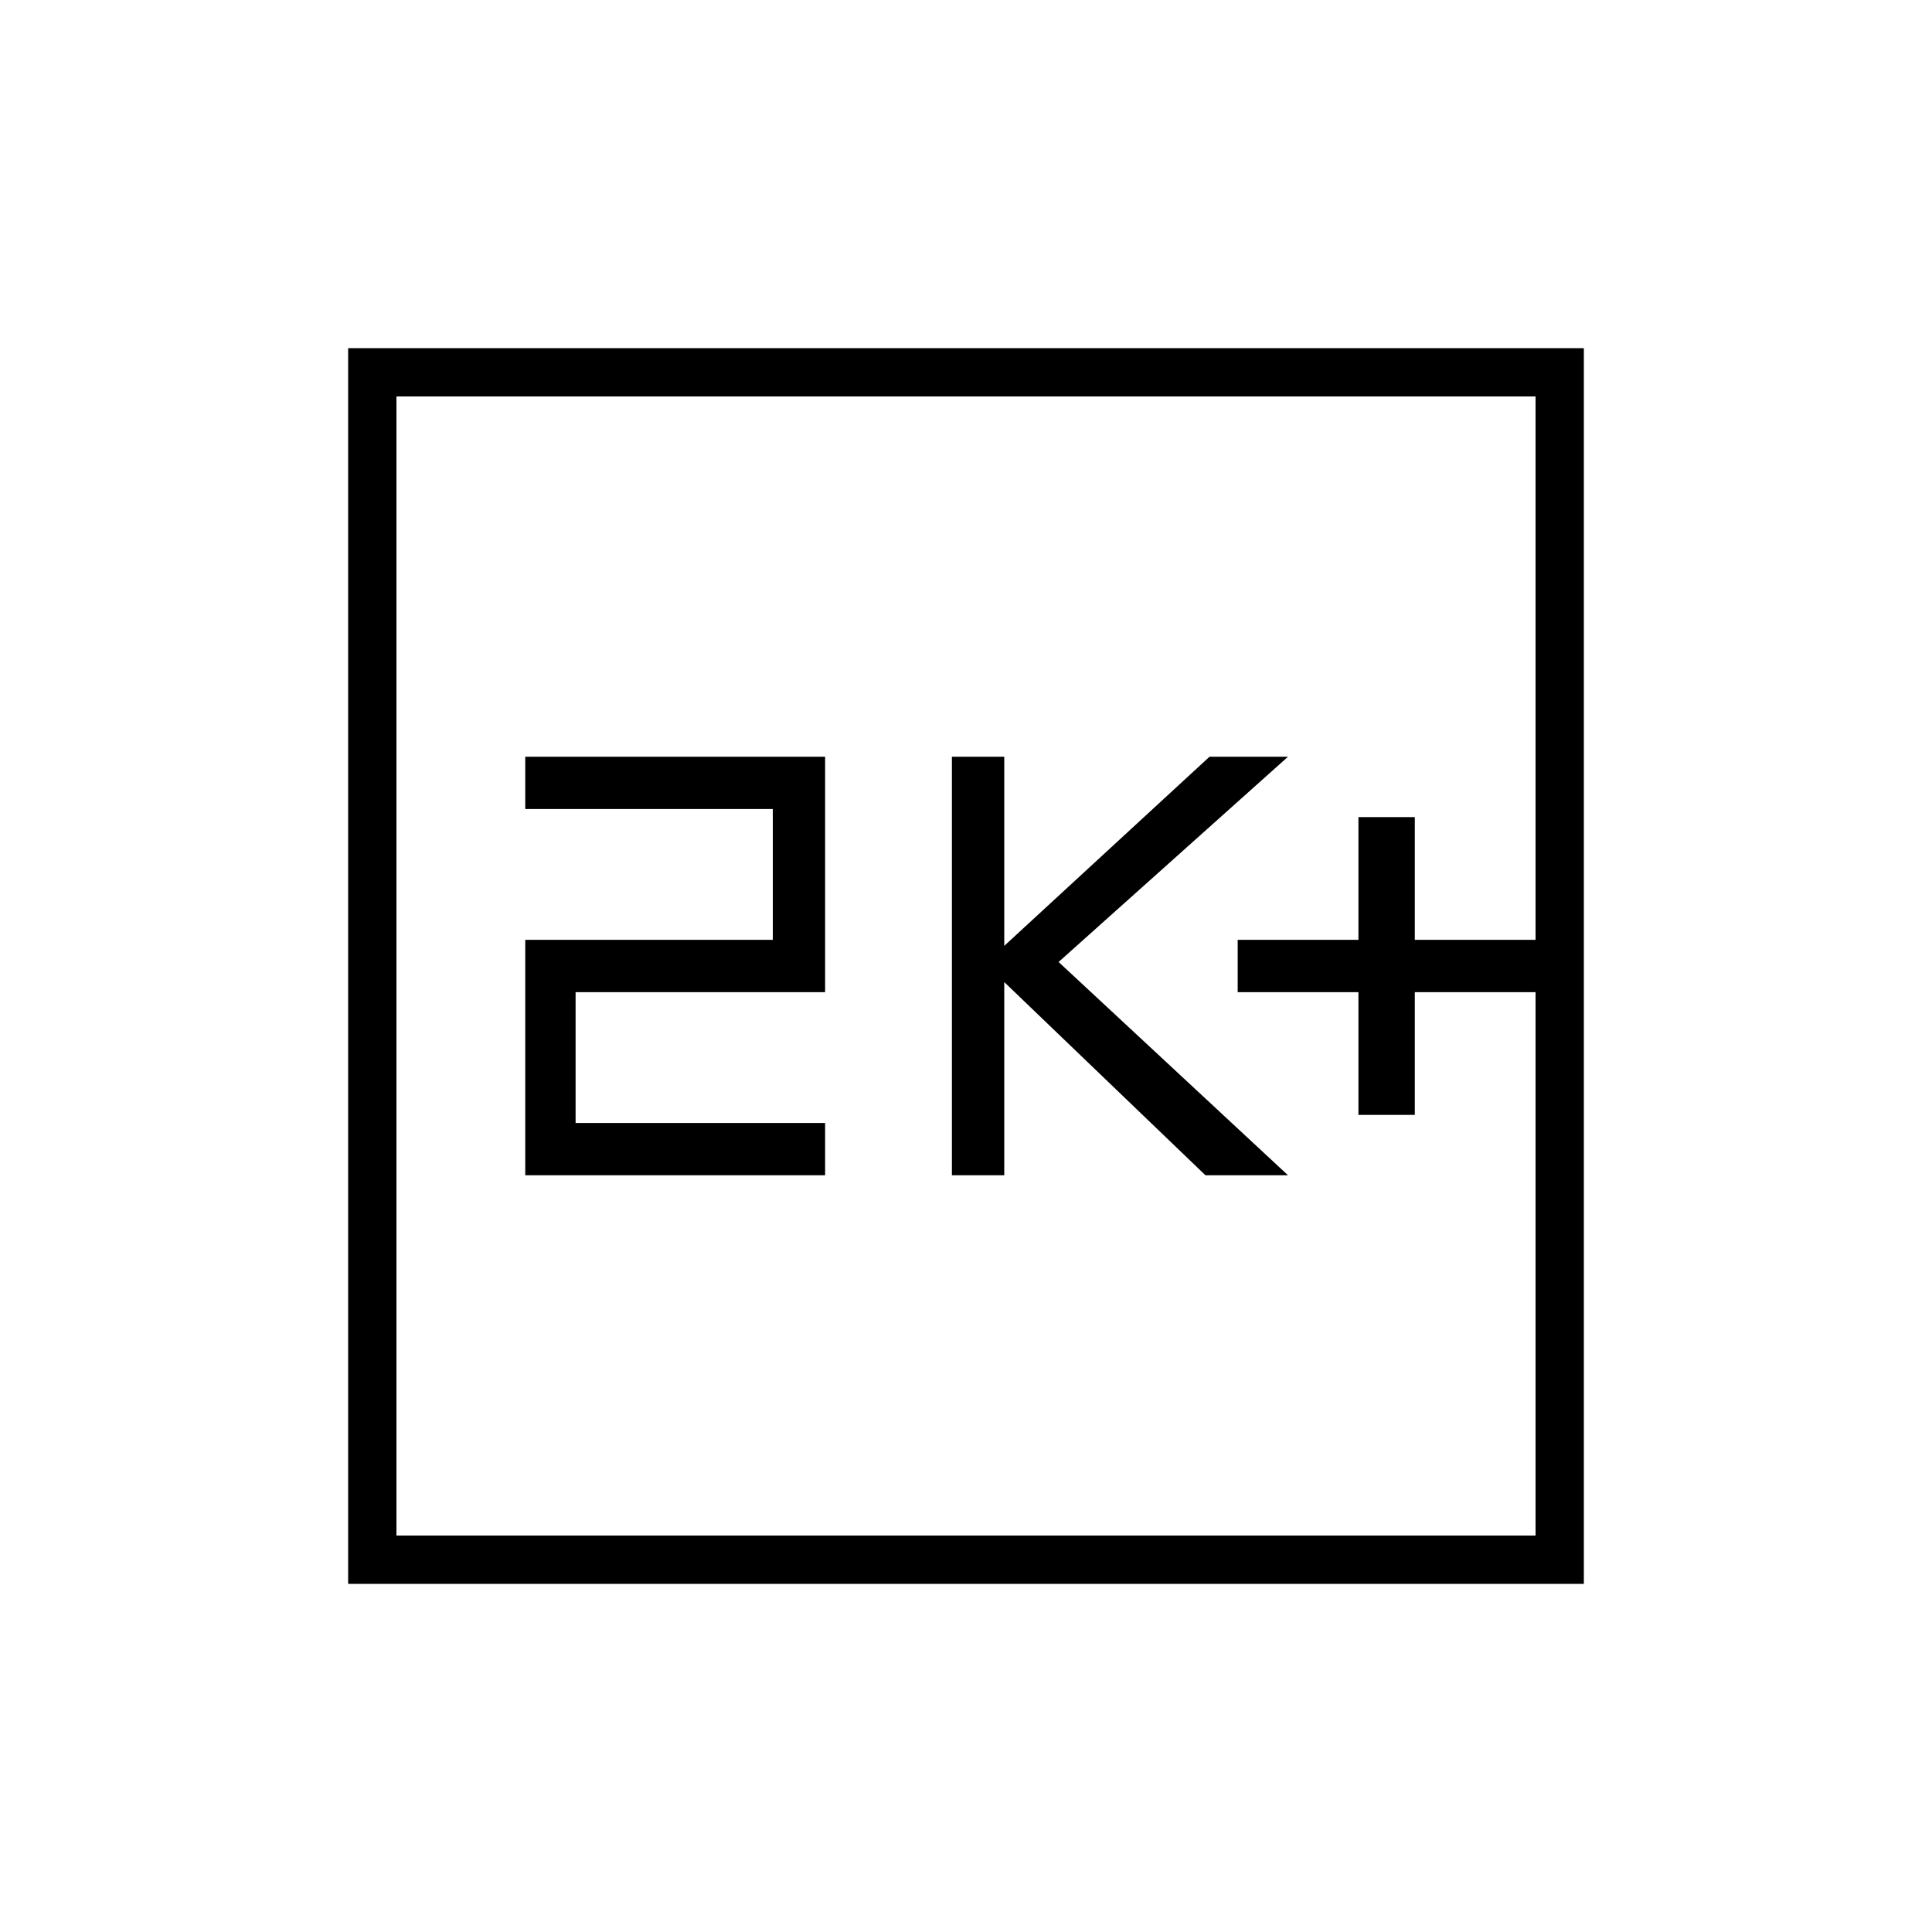 <svg xmlns="http://www.w3.org/2000/svg" height="40" width="40"><path d="M28.125 23.083h1.167v-2.541h2.5v-1.084h-2.5v-2.541h-1.167v2.541h-2.5v1.084h2.5Zm-8.417 1.25h1.084v-4l4.166 4h1.709l-4.75-4.416 4.75-4.25h-1.625l-4.25 3.916v-3.916h-1.084Zm-8.833 0h6.208V23.25h-5.166v-2.708h5.166v-4.875h-6.208v1.083H16v2.708h-5.125Zm-3.667 8.459V7.208h25.584v25.584Zm1-1h23.584V8.208H8.208Zm0 0V8.208v23.584Z"/></svg>